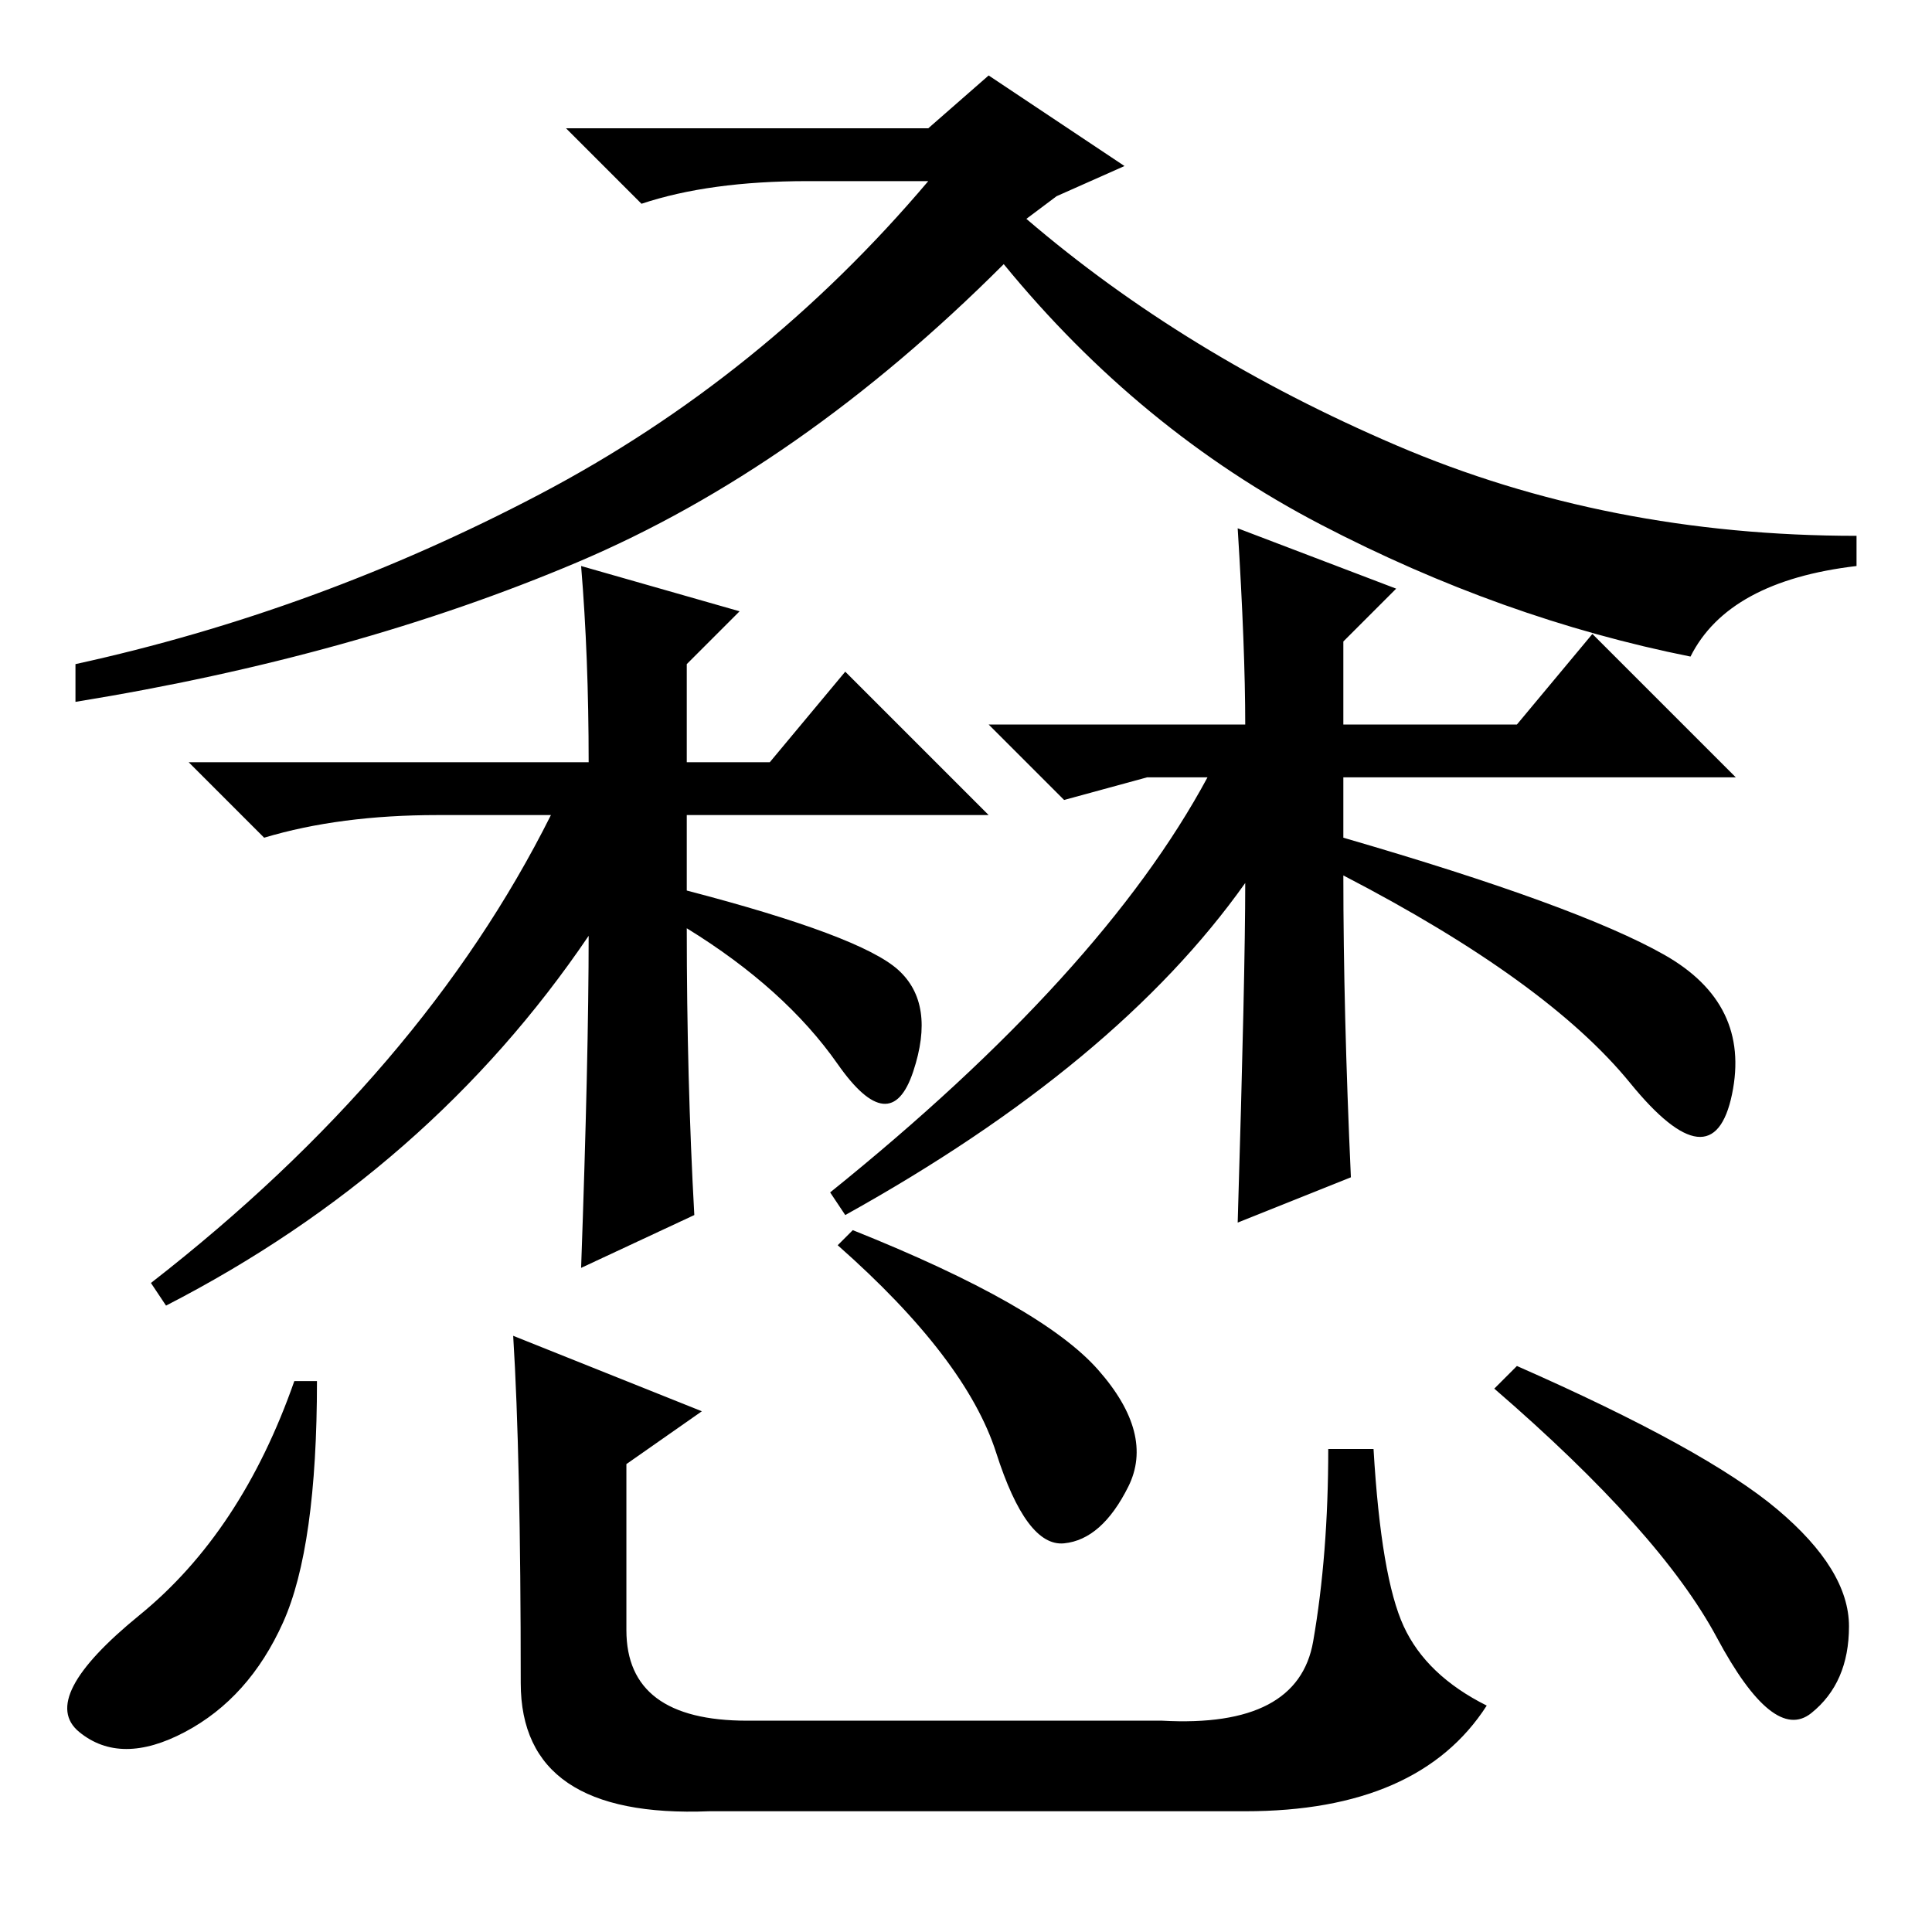 <?xml version="1.0" standalone="no"?>
<!DOCTYPE svg PUBLIC "-//W3C//DTD SVG 1.1//EN" "http://www.w3.org/Graphics/SVG/1.1/DTD/svg11.dtd" >
<svg xmlns="http://www.w3.org/2000/svg" xmlns:xlink="http://www.w3.org/1999/xlink" version="1.1" viewBox="0 -36 256 256">
  <g transform="matrix(1 0 0 -1 0 220)">
   <path fill="currentColor"
d="M107 232q-13 0 -22 -3l-10 10h48l8 7l18 -12l-9 -4l-4 -3q21 -18 49 -30t61 -12v-4q-17 -2 -22 -12q-25 5 -49 17.5t-42 34.5q-27 -27 -56.5 -39.5t-66.5 -18.5v5q32 7 61.5 22.5t51.5 41.5h-16zM179 100l-15 -6q1 33 1 45q-17 -24 -53 -44l-2 3q36 29 50 55h-8l-11 -3
l-10 10h34q0 10 -1 26l21 -8l-7 -7v-11h23l10 12l19 -19h-52v-8q31 -9 42.5 -15.5t9 -18.5t-13.5 1.5t-38 27.5q0 -18 1 -40zM77 181l21 -6l-7 -7v-13h11l10 12l19 -19h-40v-10q23 -6 28 -10.5t2 -13.5t-10 1t-20 18q0 -20 1 -38l-15 -7q1 28 1 44q-21 -31 -56 -49l-2 3
q36 28 53 62h-15q-13 0 -23 -3l-10 10h53q0 14 -1 26zM42 73q0 -22 -4.5 -32t-13 -14.5t-14 0t8 15.5t20.5 31h3zM113 93q25 -10 32.5 -18.5t4 -15.5t-8.5 -7.5t-9 12t-21 27.5zM201 75q25 -11 34.5 -19t9.5 -15.5t-5 -11.5t-12.5 10t-29.5 33zM68 79l25 -10l-10 -7v-22
q0 -12 16 -12h55q18 -1 20 10.5t2 25.5h6q1 -17 4 -23.5t11 -10.5q-9 -14 -32 -14h-71q-25 -1 -25 17q0 30 -1 46z" />
  </g>

</svg>
